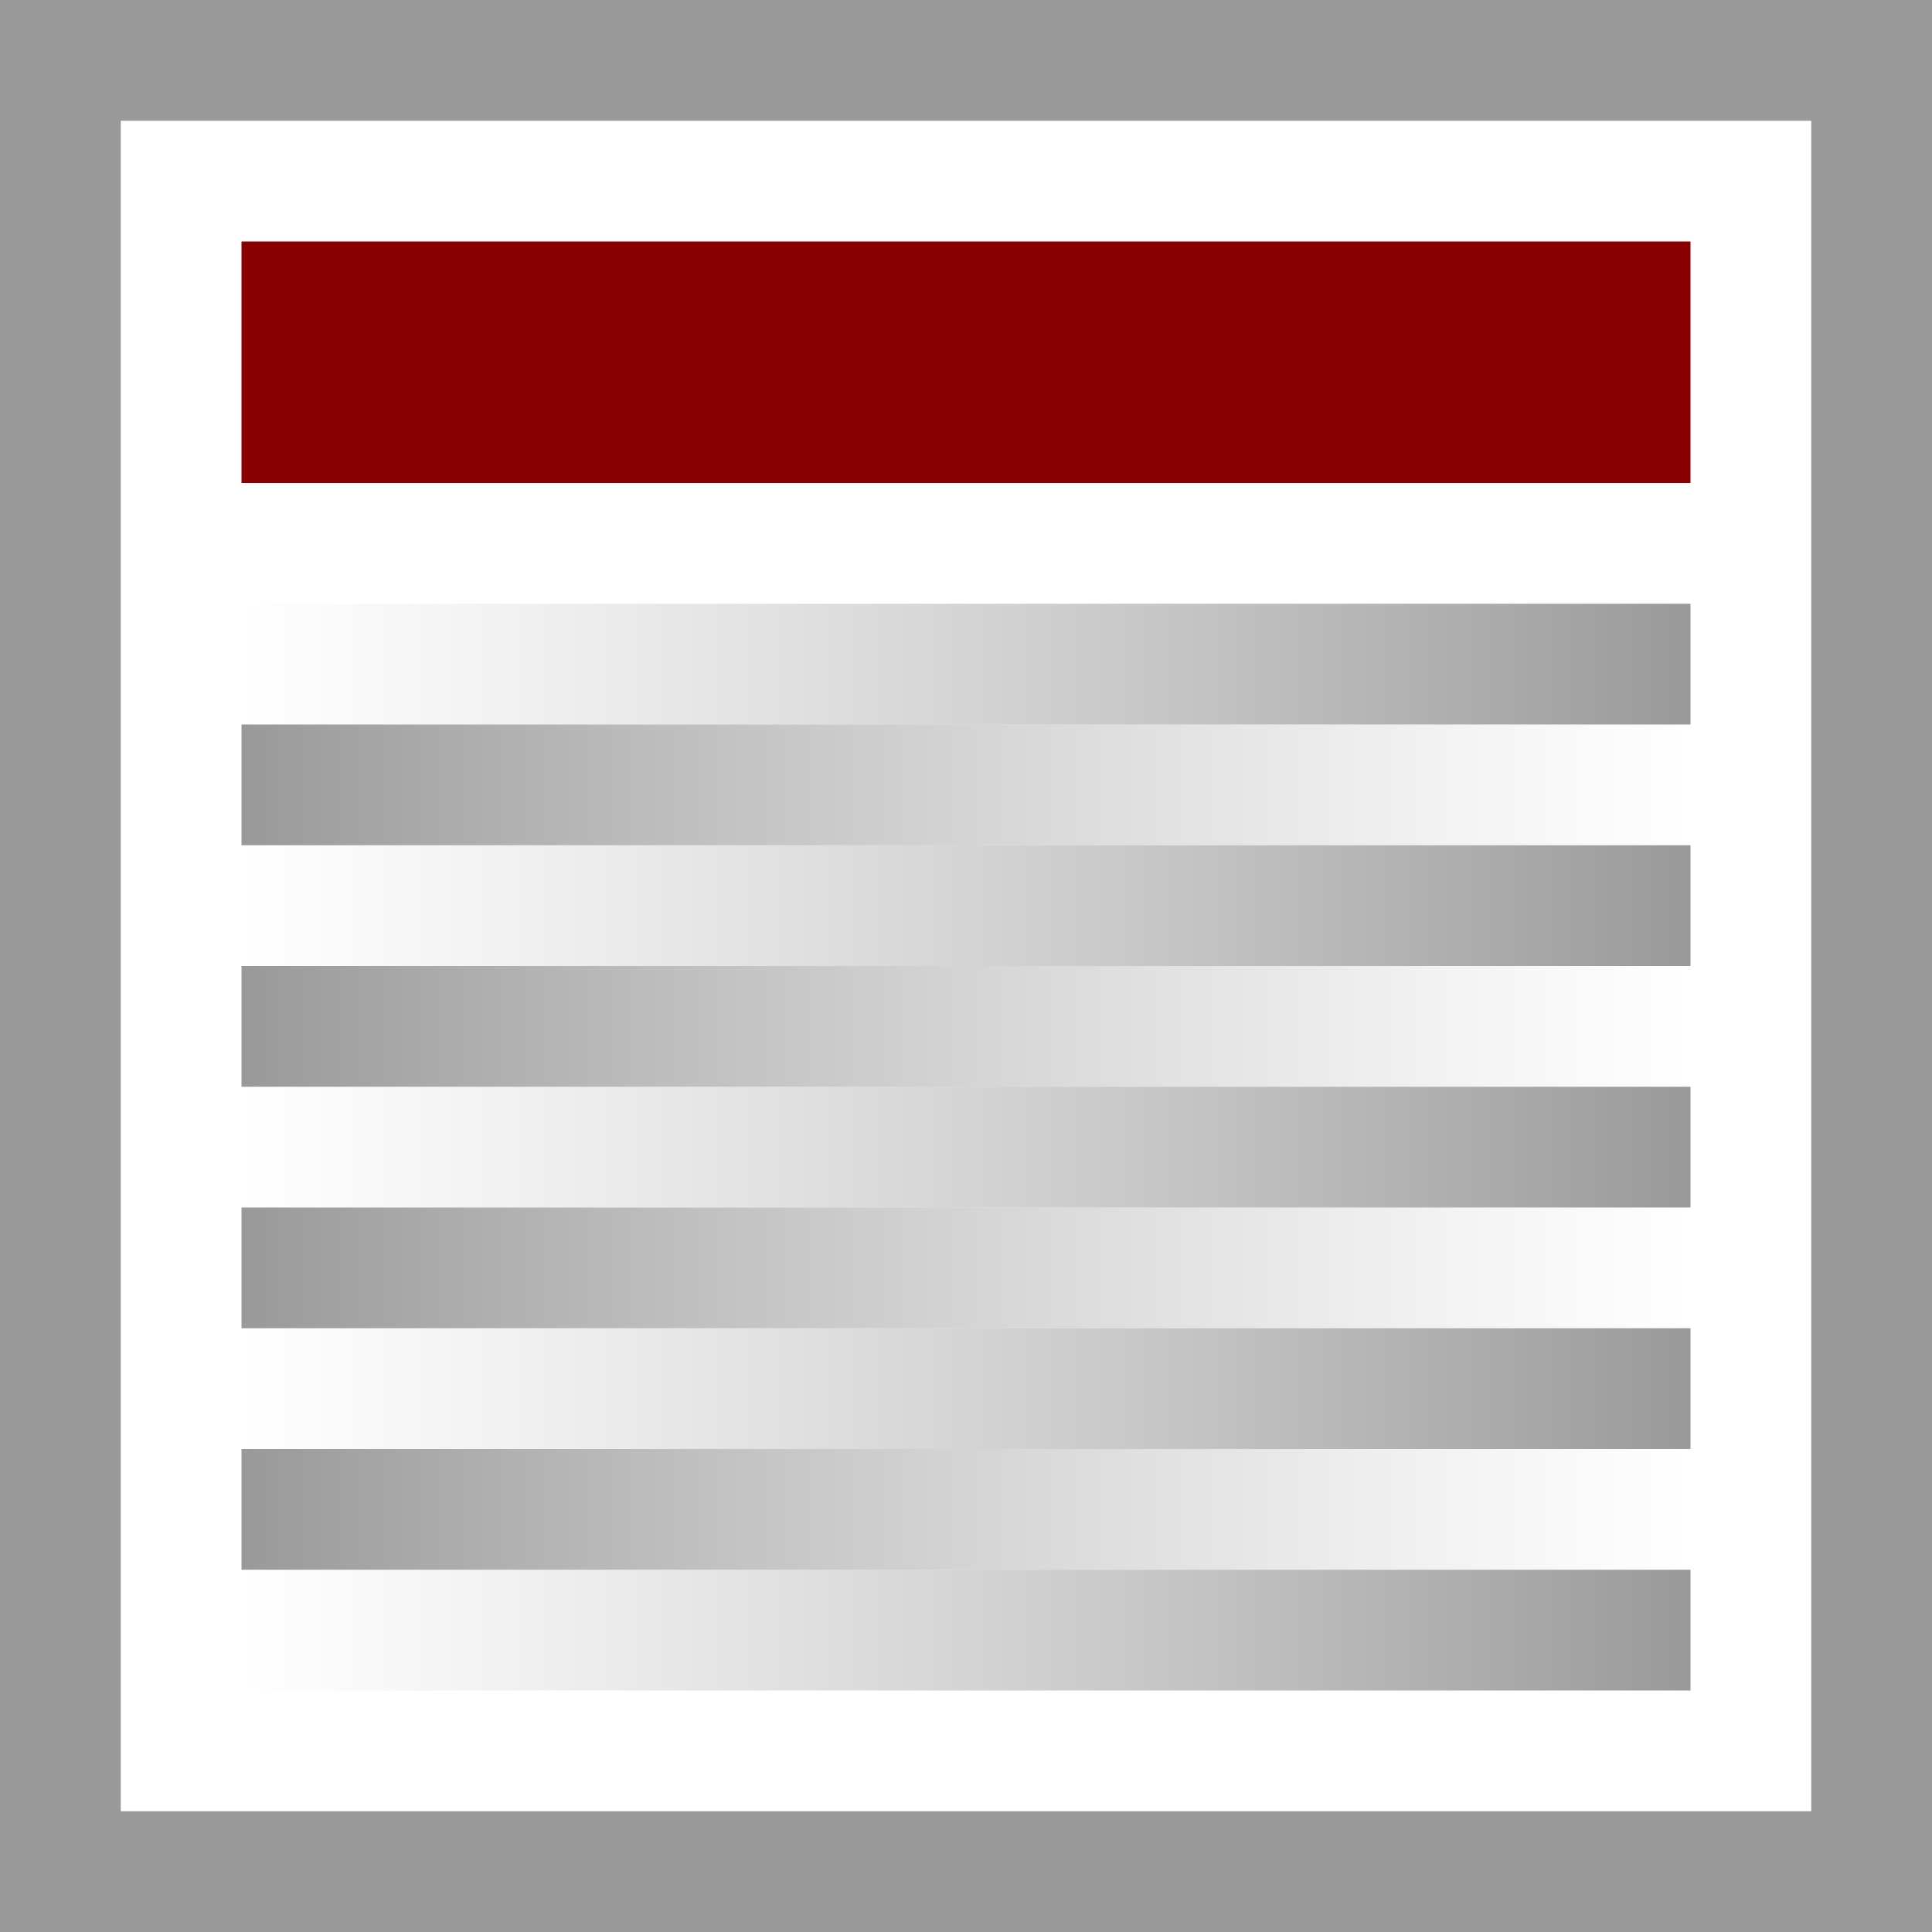 <svg xmlns="http://www.w3.org/2000/svg" width="16" height="16" viewBox="0 0 16 16">
<desc xmlns:basic="http://github.com/DavidBruchmann/wdb_news_snapin">
  <basic:title>Icon for 'wdb_news_snapin'</basic:title>
  <basic:descr>Icon for TYPO3 extension 'wdb_news_snapin'</basic:descr>
  <basic:license>https://www.gnu.org/licenses/gpl-3.0.en.html</basic:license>
</desc>
<defs>
  <linearGradient id="Gradient1">
    <stop offset="0%" stop-color="#B9B9B9" stop-opacity="0"/>
    <stop offset="100%" stop-color="#999"/>
  </linearGradient>
  <linearGradient id="Gradient2">
    <stop offset="0%" stop-color="#999"/>
    <stop offset="100%" stop-color="#B9B9B9" stop-opacity="0"/>
  </linearGradient>
</defs>
<path id="bg" fill="#fff" d="M0 0h16v16H0V0z"/>
<path id="frame" fill="#999" d="M0 0v16h16V0H0zM1 1h14v14H1V1z"/>
<path id="topbar-full" fill="#800" d="M2 2h12v2H2v2z"/>
<path id="line-1" fill="url(#Gradient1)" d="M2 5h12v1H2V1z"/>
<path id="line-2" fill="url(#Gradient2)" d="M2 6h12v1H2V1z"/>
<path id="line-3" fill="url(#Gradient1)" d="M2 7h12v1H2V1z"/>
<path id="line-4" fill="url(#Gradient2)" d="M2 8h12v1H2V1z"/>
<path id="line-5" fill="url(#Gradient1)" d="M2 9h12v1H2V1z"/>
<path id="line-6" fill="url(#Gradient2)" d="M2 10h12v1H2V1z"/>
<path id="line-7" fill="url(#Gradient1)" d="M2 11h12v1H2V1z"/>
<path id="line-8" fill="url(#Gradient2)" d="M2 12h12v1H2V1z"/>
<path id="line-9" fill="url(#Gradient1)" d="M2 13h12v1H2V1z"/>
</svg>